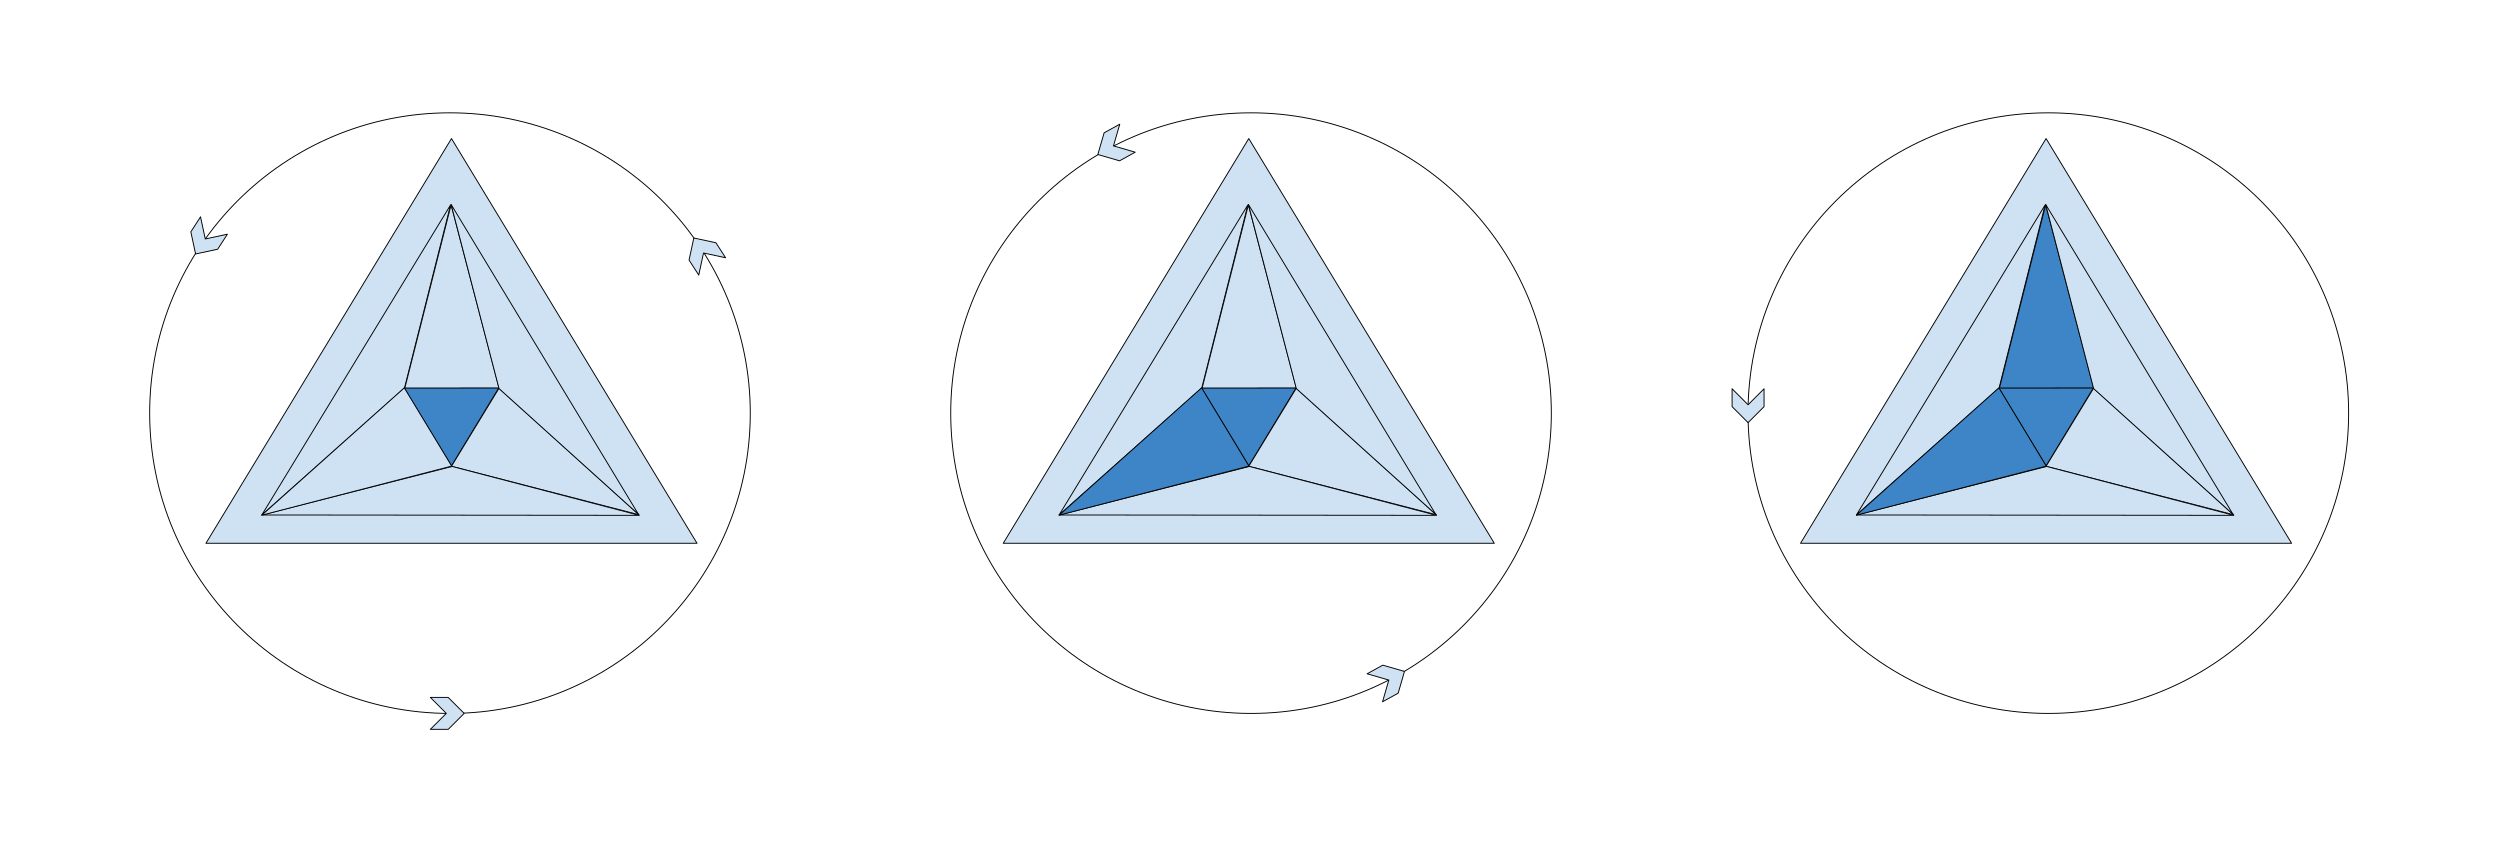 <?xml version="1.0" standalone="yes"?>

<svg version="1.1" viewBox="0.0 0.0 5318.0 1793.0" fill="none" stroke="none" stroke-linecap="square" stroke-miterlimit="10" xmlns="http://www.w3.org/2000/svg" xmlns:xlink="http://www.w3.org/1999/xlink"><clipPath id="p.0"><path d="m0 0l5318.0 0l0 1793.0l-5318.0 0l0 -1793.0z" clip-rule="nonzero"></path></clipPath><g clip-path="url(#p.0)"><path fill="#000000" fill-opacity="0.0" d="m0 0l5318.635 0l0 1793.9l-5318.635 0z" fill-rule="nonzero"></path><path fill="#000000" fill-opacity="0.0" d="m3718.386 878.803l0 0c0 -352.801 286.002 -638.803 638.803 -638.803l0 0c169.421 0 331.903 67.302 451.702 187.101c119.799 119.799 187.101 282.281 187.101 451.702l0 0c0 352.801 -286.002 638.803 -638.803 638.803l0 0c-352.801 0 -638.803 -286.002 -638.803 -638.803z" fill-rule="nonzero"></path><path stroke="#000000" stroke-width="2.0" stroke-linejoin="round" stroke-linecap="butt" d="m3718.386 878.803l0 0c0 -352.801 286.002 -638.803 638.803 -638.803l0 0c169.421 0 331.903 67.302 451.702 187.101c119.799 119.799 187.101 282.281 187.101 451.702l0 0c0 352.801 -286.002 638.803 -638.803 638.803l0 0c-352.801 0 -638.803 -286.002 -638.803 -638.803z" fill-rule="nonzero"></path><path fill="#000000" fill-opacity="0.0" d="m318.386 878.803l0 0c0 -352.801 286.002 -638.803 638.803 -638.803l0 0c169.421 0 331.903 67.302 451.702 187.101c119.799 119.799 187.101 282.281 187.101 451.702l0 0c0 352.801 -286.002 638.803 -638.803 638.803l0 0c-352.801 0 -638.803 -286.002 -638.803 -638.803z" fill-rule="nonzero"></path><path stroke="#000000" stroke-width="2.0" stroke-linejoin="round" stroke-linecap="butt" d="m318.386 878.803l0 0c0 -352.801 286.002 -638.803 638.803 -638.803l0 0c169.421 0 331.903 67.302 451.702 187.101c119.799 119.799 187.101 282.281 187.101 451.702l0 0c0 352.801 -286.002 638.803 -638.803 638.803l0 0c-352.801 0 -638.803 -286.002 -638.803 -638.803z" fill-rule="nonzero"></path><path fill="#000000" fill-opacity="0.0" d="m2022.386 878.803l0 0c0 -352.801 286.002 -638.803 638.803 -638.803l0 0c169.421 0 331.903 67.302 451.702 187.101c119.799 119.799 187.101 282.281 187.101 451.702l0 0c0 352.801 -286.002 638.803 -638.803 638.803l0 0c-352.801 0 -638.803 -286.002 -638.803 -638.803z" fill-rule="nonzero"></path><path stroke="#000000" stroke-width="2.0" stroke-linejoin="round" stroke-linecap="butt" d="m2022.386 878.803l0 0c0 -352.801 286.002 -638.803 638.803 -638.803l0 0c169.421 0 331.903 67.302 451.702 187.101c119.799 119.799 187.101 282.281 187.101 451.702l0 0c0 352.801 -286.002 638.803 -638.803 638.803l0 0c-352.801 0 -638.803 -286.002 -638.803 -638.803z" fill-rule="nonzero"></path><path fill="#cfe2f3" d="m438.071 1155.689l522.315 -860.945l522.315 860.945z" fill-rule="nonzero"></path><path stroke="#000000" stroke-width="2.0" stroke-linejoin="round" stroke-linecap="butt" d="m438.071 1155.689l522.315 -860.945l522.315 860.945z" fill-rule="nonzero"></path><path fill="#3d85c6" d="m1061.282 824.805l-100.898 166.331l-100.898 -166.331z" fill-rule="nonzero"></path><path stroke="#000000" stroke-width="2.0" stroke-linejoin="round" stroke-linecap="butt" d="m1061.282 824.805l-100.898 166.331l-100.898 -166.331z" fill-rule="nonzero"></path><path fill="#cfe2f3" d="m960.383 991.858l398.992 103.173l-297.835 -269.218z" fill-rule="nonzero"></path><path stroke="#000000" stroke-width="2.0" stroke-linejoin="round" stroke-linecap="butt" d="m960.383 991.858l398.992 103.173l-297.835 -269.218z" fill-rule="nonzero"></path><path fill="#cfe2f3" d="m556.958 1095.436l802.822 0.806l-398.186 -103.979z" fill-rule="nonzero"></path><path stroke="#000000" stroke-width="2.0" stroke-linejoin="round" stroke-linecap="butt" d="m556.958 1095.436l802.822 0.806l-398.186 -103.979z" fill-rule="nonzero"></path><path fill="#cfe2f3" d="m958.367 436.092l-401.409 659.344l303.475 -270.026z" fill-rule="nonzero"></path><path stroke="#000000" stroke-width="2.0" stroke-linejoin="round" stroke-linecap="butt" d="m958.367 436.092l-401.409 659.344l303.475 -270.026z" fill-rule="nonzero"></path><path fill="#cfe2f3" d="m860.032 825.008l-303.074 270.832l403.827 -104.383z" fill-rule="nonzero"></path><path stroke="#000000" stroke-width="2.0" stroke-linejoin="round" stroke-linecap="butt" d="m860.032 825.008l-303.074 270.832l403.827 -104.383z" fill-rule="nonzero"></path><path fill="#cfe2f3" d="m959.577 435.688l-98.339 389.722l200.302 -0.199z" fill-rule="nonzero"></path><path stroke="#000000" stroke-width="2.0" stroke-linejoin="round" stroke-linecap="butt" d="m959.577 435.688l-98.339 389.722l200.302 -0.199z" fill-rule="nonzero"></path><path fill="#cfe2f3" d="m959.577 434.882l101.963 391.738l296.625 267.606z" fill-rule="nonzero"></path><path stroke="#000000" stroke-width="2.0" stroke-linejoin="round" stroke-linecap="butt" d="m959.577 434.882l101.963 391.738l296.625 267.606z" fill-rule="nonzero"></path><path fill="#cfe2f3" d="m2134.071 1155.689l522.315 -860.945l522.315 860.945z" fill-rule="nonzero"></path><path stroke="#000000" stroke-width="2.0" stroke-linejoin="round" stroke-linecap="butt" d="m2134.071 1155.689l522.315 -860.945l522.315 860.945z" fill-rule="nonzero"></path><path fill="#3d85c6" d="m2757.282 824.805l-100.898 166.331l-100.897 -166.331z" fill-rule="nonzero"></path><path stroke="#000000" stroke-width="2.0" stroke-linejoin="round" stroke-linecap="butt" d="m2757.282 824.805l-100.898 166.331l-100.897 -166.331z" fill-rule="nonzero"></path><path fill="#cfe2f3" d="m2656.383 991.858l398.992 103.173l-297.834 -269.218z" fill-rule="nonzero"></path><path stroke="#000000" stroke-width="2.0" stroke-linejoin="round" stroke-linecap="butt" d="m2656.383 991.858l398.992 103.173l-297.834 -269.218z" fill-rule="nonzero"></path><path fill="#cfe2f3" d="m2252.958 1095.436l802.822 0.806l-398.186 -103.979z" fill-rule="nonzero"></path><path stroke="#000000" stroke-width="2.0" stroke-linejoin="round" stroke-linecap="butt" d="m2252.958 1095.436l802.822 0.806l-398.186 -103.979z" fill-rule="nonzero"></path><path fill="#cfe2f3" d="m2654.367 436.092l-401.409 659.344l303.475 -270.026z" fill-rule="nonzero"></path><path stroke="#000000" stroke-width="2.0" stroke-linejoin="round" stroke-linecap="butt" d="m2654.367 436.092l-401.409 659.344l303.475 -270.026z" fill-rule="nonzero"></path><path fill="#3d85c6" d="m2556.032 825.008l-303.074 270.832l403.827 -104.383z" fill-rule="nonzero"></path><path stroke="#000000" stroke-width="2.0" stroke-linejoin="round" stroke-linecap="butt" d="m2556.032 825.008l-303.074 270.832l403.827 -104.383z" fill-rule="nonzero"></path><path fill="#cfe2f3" d="m2655.577 435.688l-98.339 389.722l200.302 -0.199z" fill-rule="nonzero"></path><path stroke="#000000" stroke-width="2.0" stroke-linejoin="round" stroke-linecap="butt" d="m2655.577 435.688l-98.339 389.722l200.302 -0.199z" fill-rule="nonzero"></path><path fill="#cfe2f3" d="m2655.577 434.882l101.963 391.738l296.625 267.606z" fill-rule="nonzero"></path><path stroke="#000000" stroke-width="2.0" stroke-linejoin="round" stroke-linecap="butt" d="m2655.577 434.882l101.963 391.738l296.625 267.606z" fill-rule="nonzero"></path><path fill="#cfe2f3" d="m3830.071 1155.689l522.315 -860.945l522.315 860.945z" fill-rule="nonzero"></path><path stroke="#000000" stroke-width="2.0" stroke-linejoin="round" stroke-linecap="butt" d="m3830.071 1155.689l522.315 -860.945l522.315 860.945z" fill-rule="nonzero"></path><path fill="#3d85c6" d="m4453.282 824.805l-100.898 166.331l-100.897 -166.331z" fill-rule="nonzero"></path><path stroke="#000000" stroke-width="2.0" stroke-linejoin="round" stroke-linecap="butt" d="m4453.282 824.805l-100.898 166.331l-100.897 -166.331z" fill-rule="nonzero"></path><path fill="#cfe2f3" d="m4352.383 991.858l398.992 103.173l-297.835 -269.218z" fill-rule="nonzero"></path><path stroke="#000000" stroke-width="2.0" stroke-linejoin="round" stroke-linecap="butt" d="m4352.383 991.858l398.992 103.173l-297.835 -269.218z" fill-rule="nonzero"></path><path fill="#cfe2f3" d="m3948.958 1095.436l802.821 0.806l-398.186 -103.979z" fill-rule="nonzero"></path><path stroke="#000000" stroke-width="2.0" stroke-linejoin="round" stroke-linecap="butt" d="m3948.958 1095.436l802.821 0.806l-398.186 -103.979z" fill-rule="nonzero"></path><path fill="#cfe2f3" d="m4350.368 436.092l-401.41 659.344l303.475 -270.026z" fill-rule="nonzero"></path><path stroke="#000000" stroke-width="2.0" stroke-linejoin="round" stroke-linecap="butt" d="m4350.368 436.092l-401.41 659.344l303.475 -270.026z" fill-rule="nonzero"></path><path fill="#3d85c6" d="m4252.032 825.008l-303.074 270.832l403.827 -104.383z" fill-rule="nonzero"></path><path stroke="#000000" stroke-width="2.0" stroke-linejoin="round" stroke-linecap="butt" d="m4252.032 825.008l-303.074 270.832l403.827 -104.383z" fill-rule="nonzero"></path><path fill="#3d85c6" d="m4351.578 435.688l-98.339 389.722l200.302 -0.199z" fill-rule="nonzero"></path><path stroke="#000000" stroke-width="2.0" stroke-linejoin="round" stroke-linecap="butt" d="m4351.578 435.688l-98.339 389.722l200.302 -0.199z" fill-rule="nonzero"></path><path fill="#cfe2f3" d="m4351.578 434.882l101.963 391.738l296.625 267.606z" fill-rule="nonzero"></path><path stroke="#000000" stroke-width="2.0" stroke-linejoin="round" stroke-linecap="butt" d="m4351.578 434.882l101.963 391.738l296.625 267.606z" fill-rule="nonzero"></path><path fill="#cfe2f3" d="m2908.141 1433.248l33.281 -18.336l46.168 13.376l-13.38 46.183l-33.281 18.336l13.38 -46.183z" fill-rule="nonzero"></path><path stroke="#000000" stroke-width="2.0" stroke-linejoin="round" stroke-linecap="butt" d="m2908.141 1433.248l33.281 -18.336l46.168 13.376l-13.38 46.183l-33.281 18.336l13.38 -46.183z" fill-rule="nonzero"></path><path fill="#cfe2f3" d="m2414.754 323.752l-33.281 18.336l-46.168 -13.376l13.38 -46.183l33.281 -18.336l-13.38 46.183z" fill-rule="nonzero"></path><path stroke="#000000" stroke-width="2.0" stroke-linejoin="round" stroke-linecap="butt" d="m2414.754 323.752l-33.281 18.336l-46.168 -13.376l13.38 -46.183l33.281 -18.336l-13.38 46.183z" fill-rule="nonzero"></path><path fill="#cfe2f3" d="m3752.509 827.0l0 38.0l-34.0 34.0l-34.0 -34.0l0 -38.0l34.0 34.0z" fill-rule="nonzero"></path><path stroke="#000000" stroke-width="2.0" stroke-linejoin="round" stroke-linecap="butt" d="m3752.509 827.0l0 38.0l-34.0 34.0l-34.0 -34.0l0 -38.0l34.0 34.0z" fill-rule="nonzero"></path><path fill="#cfe2f3" d="m915.388 1483.501l38.0 0l34.0 34.0l-34.0 34.0l-38.0 0l34.0 -34.0z" fill-rule="nonzero"></path><path stroke="#000000" stroke-width="2.0" stroke-linejoin="round" stroke-linecap="butt" d="m915.388 1483.501l38.0 0l34.0 34.0l-34.0 34.0l-38.0 0l34.0 -34.0z" fill-rule="nonzero"></path><path fill="#cfe2f3" d="m483.664 498.207l-20.611 31.913l-46.996 10.102l-10.107 -47.016l20.611 -31.913l10.107 47.016z" fill-rule="nonzero"></path><path stroke="#000000" stroke-width="2.0" stroke-linejoin="round" stroke-linecap="butt" d="m483.664 498.207l-20.611 31.913l-46.996 10.102l-10.107 -47.016l20.611 -31.913l10.107 47.016z" fill-rule="nonzero"></path><path fill="#cfe2f3" d="m1486.389 585.194l-20.632 -31.92l10.096 -47.009l47.006 10.096l20.632 31.92l-47.006 -10.096z" fill-rule="nonzero"></path><path stroke="#000000" stroke-width="2.0" stroke-linejoin="round" stroke-linecap="butt" d="m1486.389 585.194l-20.632 -31.92l10.096 -47.009l47.006 10.096l20.632 31.92l-47.006 -10.096z" fill-rule="nonzero"></path></g></svg>

